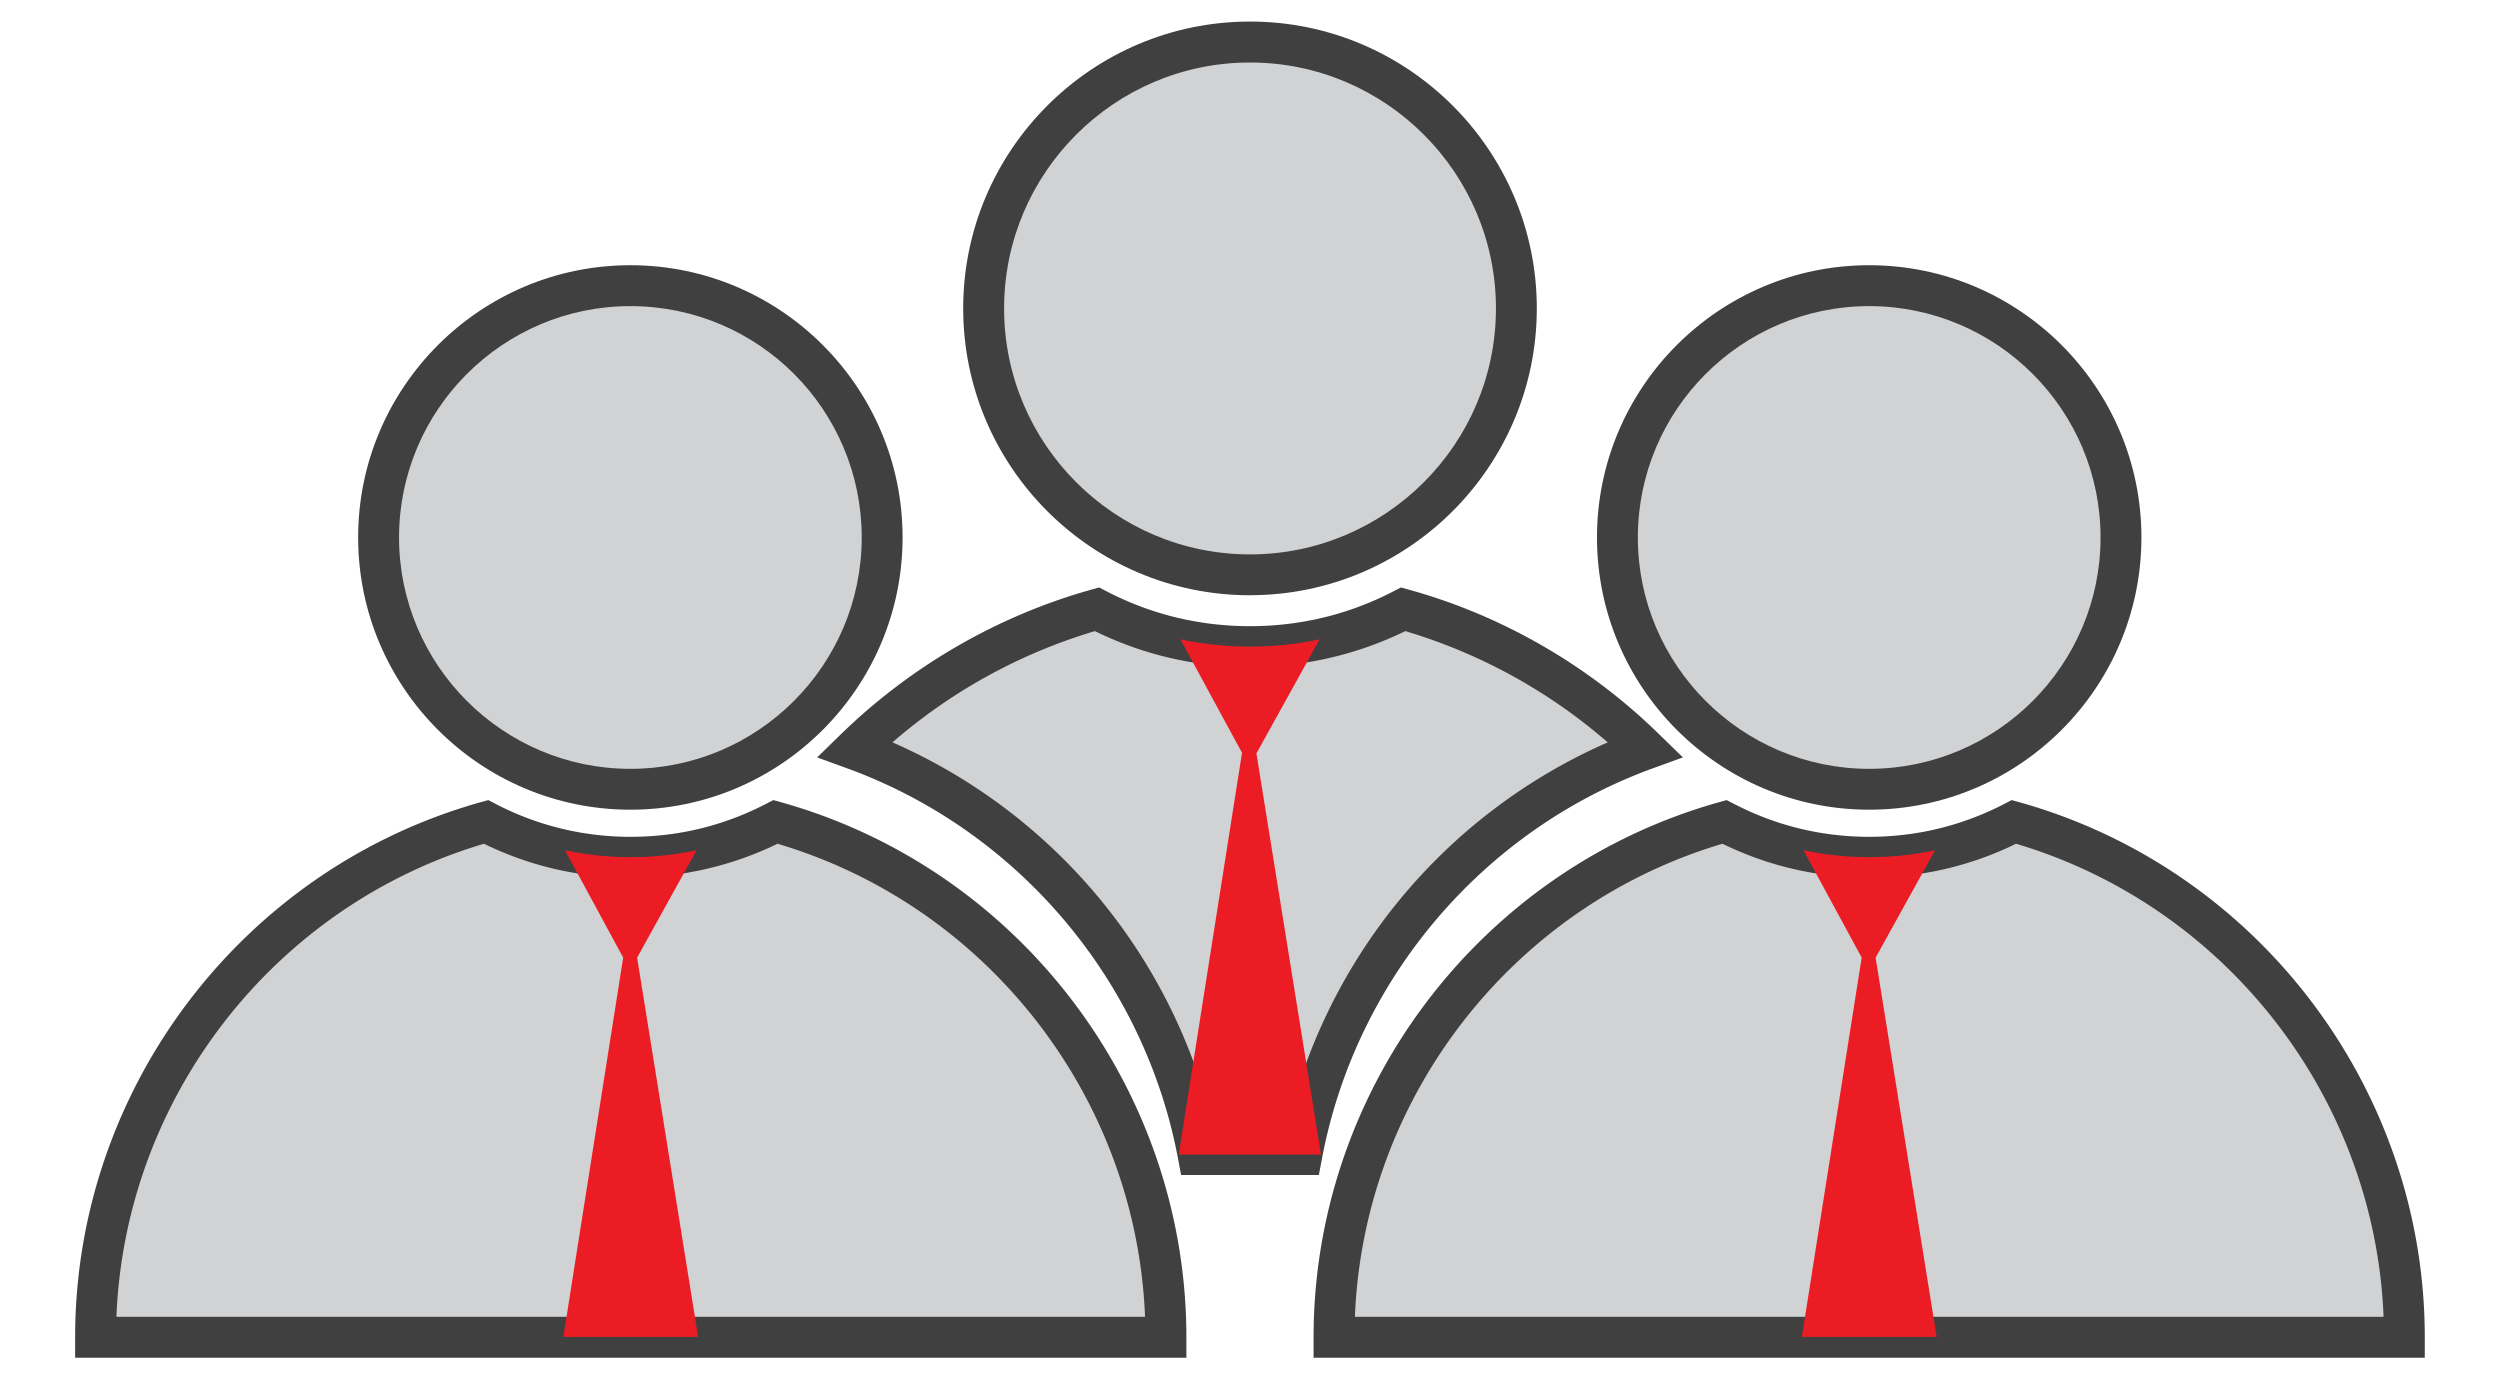 <svg xmlns="http://www.w3.org/2000/svg" width="58" height="32" viewBox="0 0 57.75 32"><path d="M17.867 19.068a7.26 7.26 0 0 1-3.357.818 7.26 7.26 0 0 1-3.358-.818c-5.227 1.465-9.06 6.264-9.06 11.957h24.833c0-5.693-3.832-10.492-9.06-11.957z" fill="#D0D2D3"/><path d="M27.4 31.5H1.618v-.475c0-5.757 3.868-10.86 9.405-12.413l.18-.05.166.086a6.75 6.75 0 0 0 3.141.766c1.104 0 2.16-.258 3.14-.766l.166-.086.18.05c5.537 1.552 9.403 6.656 9.403 12.413v.475zm-24.822-.95H26.44c-.202-5.077-3.643-9.525-8.526-10.975a7.81 7.81 0 0 1-3.405.785c-1.194 0-2.34-.264-3.406-.785-4.884 1.45-8.325 5.898-8.527 10.975z" fill="#404041"/><path d="M14.657 22.216l1.378-2.49c-.492.105-1.003.16-1.525.16a7.38 7.38 0 0 1-1.527-.16l1.35 2.49-1.388 8.8h3.127l-1.416-8.8z" fill="#EC1C24"/><circle cx="14.51" cy="12.469" r="5.842" fill="#D0D2D3"/><path d="M14.5 18.785c-3.482 0-6.316-2.833-6.316-6.316s2.834-6.316 6.316-6.316 6.315 2.833 6.315 6.316-2.833 6.316-6.315 6.316zm0-11.683c-2.96 0-5.367 2.408-5.367 5.367s2.407 5.368 5.367 5.368 5.367-2.408 5.367-5.368S17.47 7.102 14.5 7.102z" fill="#404041"/><path d="M46.6 19.068a7.27 7.27 0 0 1-3.359.818 7.26 7.26 0 0 1-3.357-.818c-5.227 1.465-9.06 6.264-9.06 11.957h24.833c-.001-5.693-3.833-10.492-9.058-11.957z" fill="#D0D2D3"/><path d="M56.132 31.5H30.35v-.475c0-5.757 3.867-10.86 9.404-12.413l.18-.05.166.086c.98.508 2.036.766 3.14.766s2.162-.258 3.14-.766l.166-.086.18.05c5.537 1.552 9.404 6.656 9.404 12.413v.475zm-24.823-.95h23.865c-.203-5.077-3.644-9.524-8.527-10.975a7.69 7.69 0 0 1-3.406.785c-1.193 0-2.338-.264-3.405-.785-4.885 1.45-8.325 5.898-8.527 10.975z" fill="#404041"/><path d="M43.39 22.216l1.378-2.49a7.31 7.31 0 0 1-1.526.16c-.523 0-1.034-.056-1.526-.16l1.35 2.49-1.388 8.8h3.128l-1.417-8.8z" fill="#EC1C24"/><circle cx="43.241" cy="12.469" r="5.841" fill="#D0D2D3"/><path d="M43.24 18.785c-3.482 0-6.315-2.833-6.315-6.316s2.833-6.316 6.315-6.316 6.316 2.833 6.316 6.316-2.832 6.316-6.316 6.316zm0-11.683c-2.96 0-5.367 2.408-5.367 5.367s2.408 5.368 5.367 5.368 5.368-2.408 5.368-5.368S46.2 7.102 43.24 7.102z" fill="#404041"/><path d="M38.047 17.385c-1.55-1.514-3.473-2.648-5.62-3.25-1.063.552-2.27.865-3.553.865s-2.488-.313-3.553-.865c-2.146.6-4.067 1.735-5.62 3.25 4.14 1.51 7.158 5.125 7.966 9.4h2.412c.81-4.275 3.828-7.89 7.966-9.4z" fill="#D0D2D3"/><path d="M30.474 27.26h-3.197l-.073-.387c-.782-4.14-3.72-7.604-7.663-9.043l-.708-.258.54-.527c1.633-1.592 3.646-2.756 5.822-3.366l.18-.05.166.086c1.038.54 2.16.812 3.335.812s2.297-.273 3.334-.812l.166-.086.18.05c2.177.6 4.2 1.774 5.822 3.367l.54.526-.71.258c-3.943 1.438-6.88 4.903-7.662 9.043l-.074.387zm-2.418-.95h1.64a13.01 13.01 0 0 1 7.478-9.087 12.66 12.66 0 0 0-4.696-2.581 8.22 8.22 0 0 1-3.601.832c-1.265 0-2.475-.28-3.6-.832a12.66 12.66 0 0 0-4.696 2.581 13.01 13.01 0 0 1 7.477 9.087z" fill="#404041"/><path d="M29.032 17.465l1.458-2.633a7.74 7.74 0 0 1-1.615.169c-.554 0-1.095-.06-1.615-.17l1.43 2.634-1.468 9.32h3.3l-1.5-9.32z" fill="#EC1C24"/><circle cx="28.875" cy="7.154" r="6.18" fill="#D0D2D3"/><path d="M28.875 13.81c-3.67 0-6.654-2.985-6.654-6.655S25.206.5 28.875.5s6.654 2.985 6.654 6.654-2.985 6.655-6.654 6.655zm0-12.36c-3.146 0-5.705 2.56-5.705 5.706s2.56 5.706 5.705 5.706 5.706-2.56 5.706-5.706-2.56-5.706-5.706-5.706z" fill="#404041"/></svg>